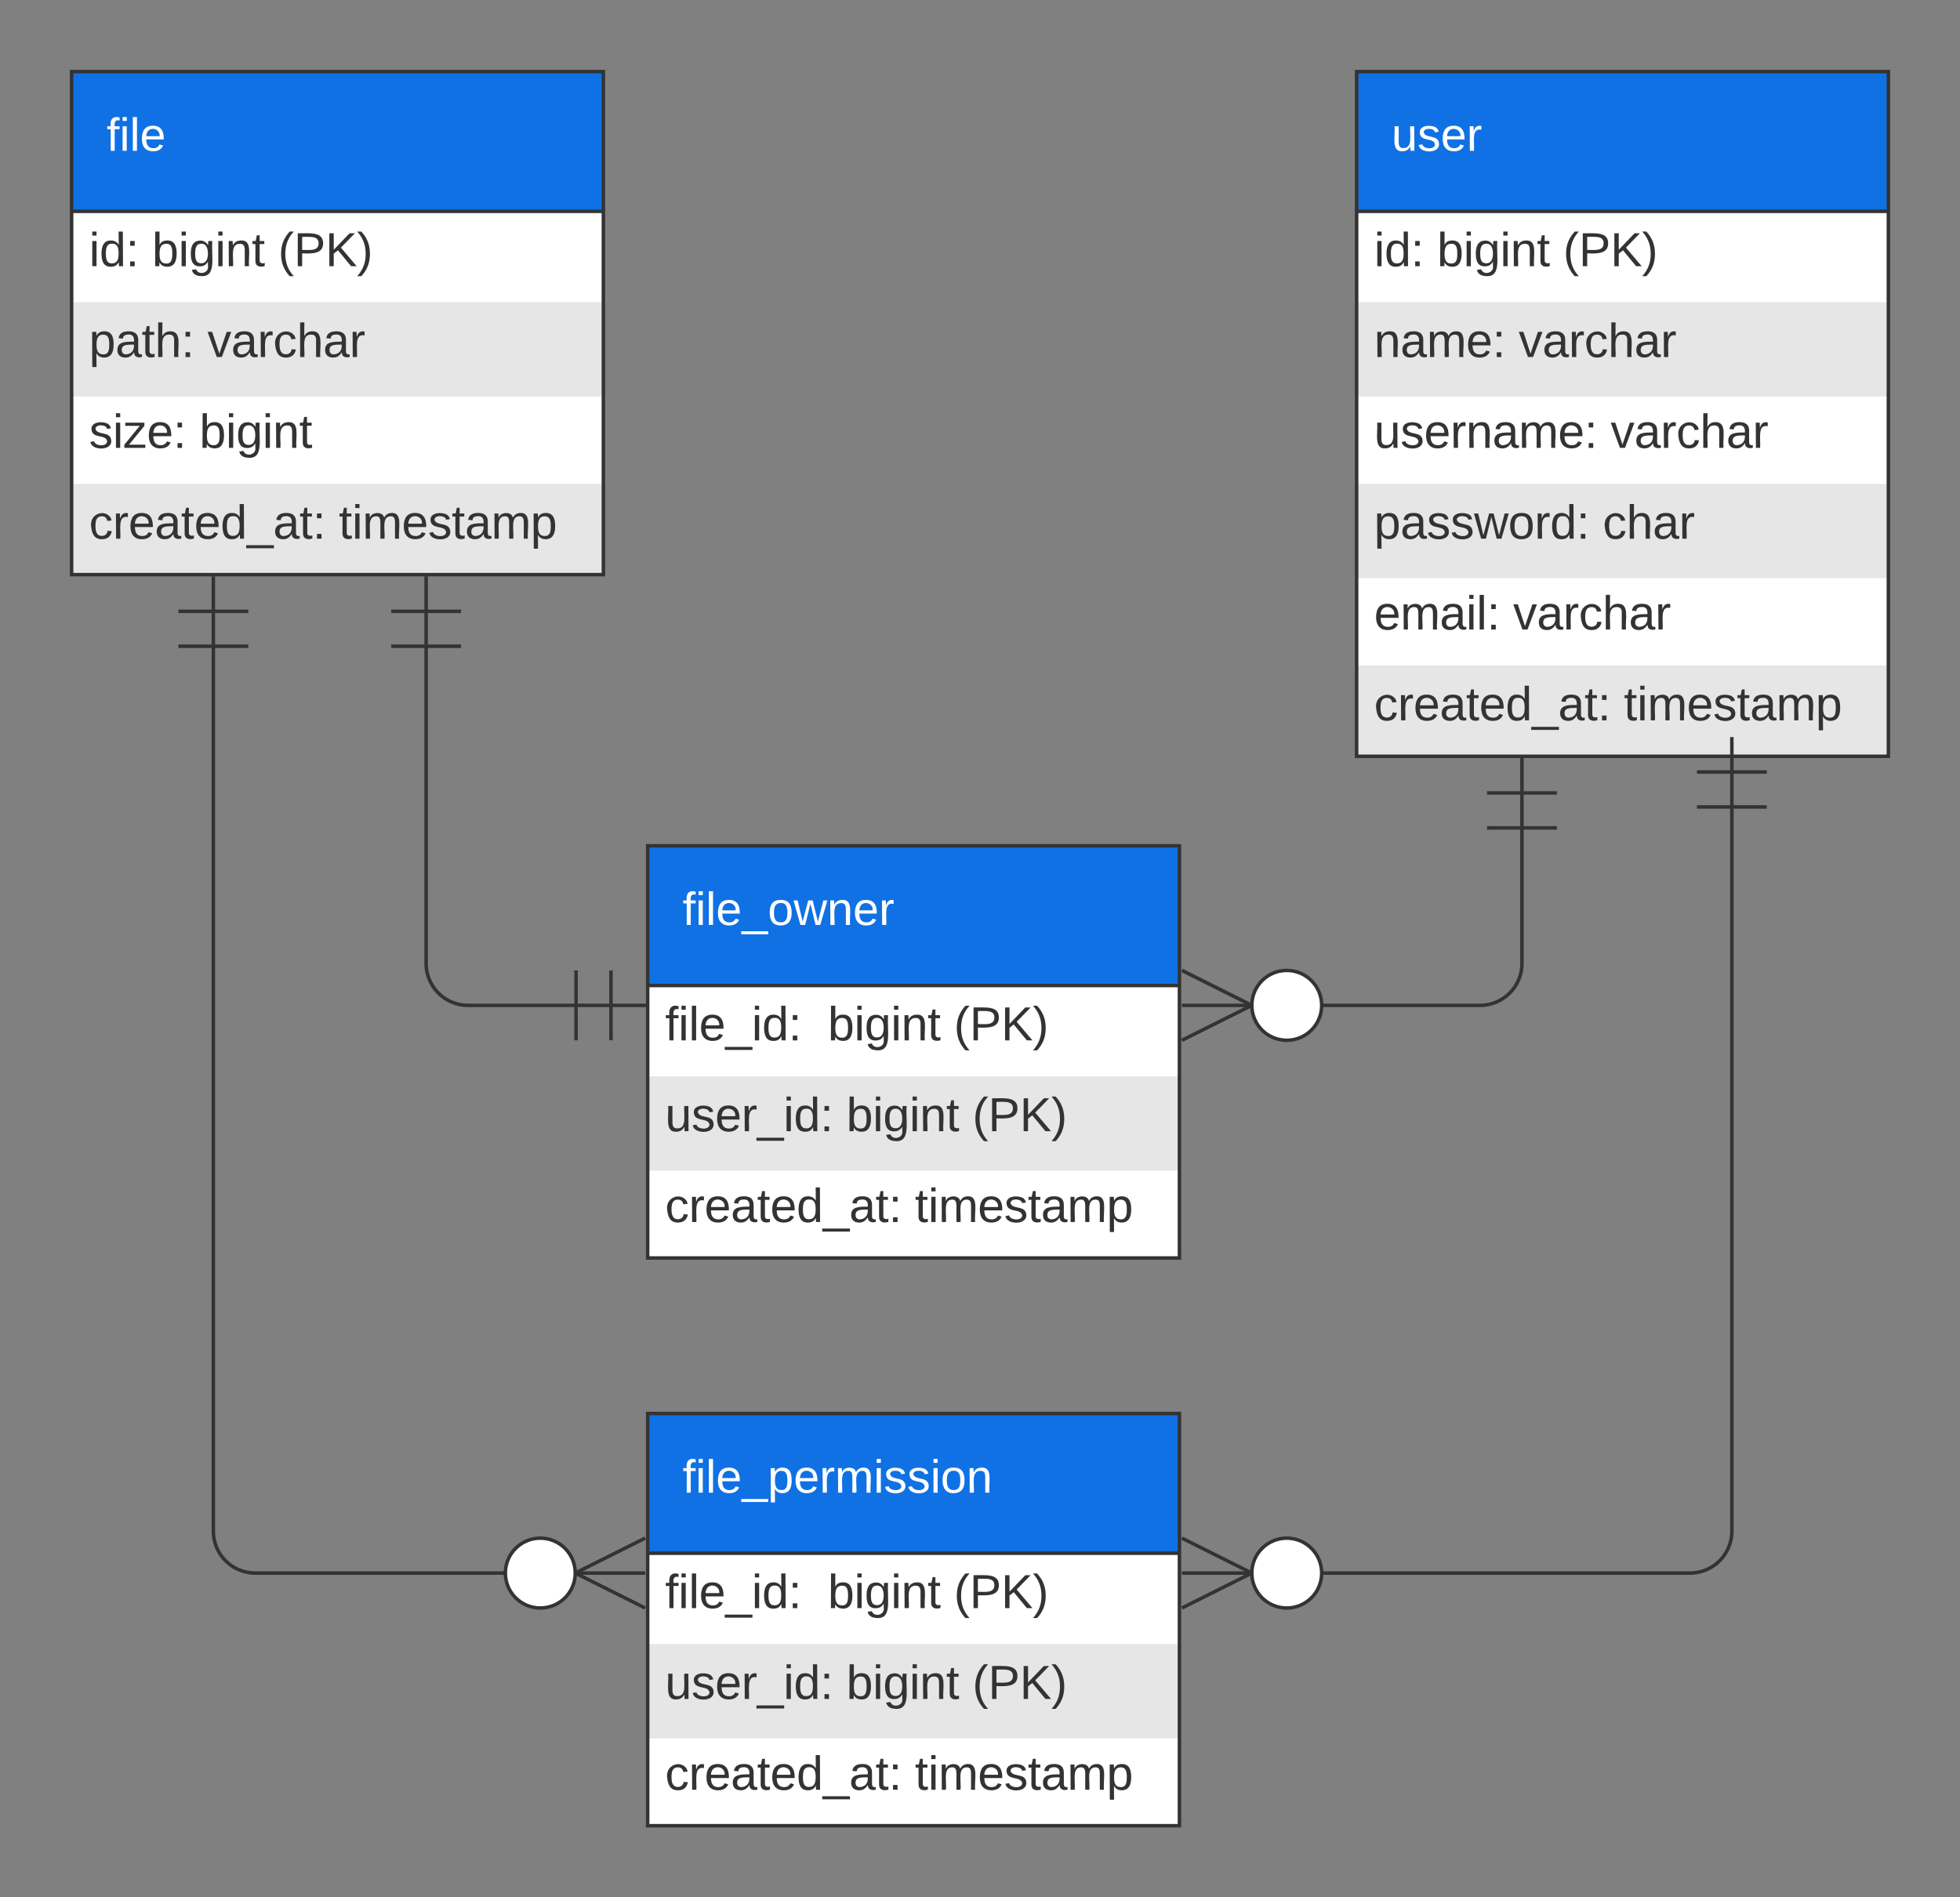 <svg xmlns="http://www.w3.org/2000/svg" xmlns:xlink="http://www.w3.org/1999/xlink" xmlns:lucid="lucid" width="561" height="543.14"><rect width="100%" height="100%" fill="#808080" stroke="none"/><g transform="translate(380.5 660.5)" lucid:page-tab-id="0_0"><path d="M-360-640h152.2v144H-360z" fill="#fff"/><path d="M-360-574v27h152.2v-27M-360-522v26h152.2v-26" fill="#e6e6e6"/><path d="M-360-600v-40h152.2v40" fill="#1071e5"/><path d="M-360-640h152.2v144H-360zM-360-600h152.2" stroke="#333" fill="none"/><use xlink:href="#a" transform="matrix(1,0,0,1,-350,-640) translate(0 22.667)"/><use xlink:href="#b" transform="matrix(1,0,0,1,-355,-597.5) translate(0 13.211)"/><use xlink:href="#c" transform="matrix(1,0,0,1,-355,-597.5) translate(18.036 13.211)"/><use xlink:href="#d" transform="matrix(1,0,0,1,-355,-597.5) translate(54.109 13.211)"/><use xlink:href="#e" transform="matrix(1,0,0,1,-355,-571.5) translate(0 13.211)"/><use xlink:href="#f" transform="matrix(1,0,0,1,-355,-571.5) translate(33.889 13.211)"/><use xlink:href="#g" transform="matrix(1,0,0,1,-355,-545.5) translate(0 13.211)"/><use xlink:href="#h" transform="matrix(1,0,0,1,-355,-545.5) translate(31.592 13.211)"/><use xlink:href="#i" transform="matrix(1,0,0,1,-355,-519.5) translate(0 13.211)"/><use xlink:href="#j" transform="matrix(1,0,0,1,-355,-519.5) translate(71.506 13.211)"/><path d="M7.8-640H160v196H7.8z" fill="#fff"/><path d="M7.8-574v27H160v-27M7.8-522v27H160v-27M7.8-470v26H160v-26" fill="#e6e6e6"/><path d="M7.8-600v-40H160v40" fill="#1071e5"/><path d="M7.8-640H160v196H7.8zM7.8-600H160" stroke="#333" fill="none"/><use xlink:href="#k" transform="matrix(1,0,0,1,17.805,-640) translate(0 22.667)"/><use xlink:href="#b" transform="matrix(1,0,0,1,12.805,-597.5) translate(0 13.211)"/><use xlink:href="#c" transform="matrix(1,0,0,1,12.805,-597.5) translate(18.036 13.211)"/><use xlink:href="#d" transform="matrix(1,0,0,1,12.805,-597.5) translate(54.109 13.211)"/><use xlink:href="#l" transform="matrix(1,0,0,1,12.805,-571.5) translate(0 13.211)"/><use xlink:href="#f" transform="matrix(1,0,0,1,12.805,-571.5) translate(41.382 13.211)"/><use xlink:href="#m" transform="matrix(1,0,0,1,12.805,-545.5) translate(0 13.211)"/><use xlink:href="#f" transform="matrix(1,0,0,1,12.805,-545.5) translate(67.702 13.211)"/><use xlink:href="#n" transform="matrix(1,0,0,1,12.805,-519.5) translate(0 13.211)"/><use xlink:href="#o" transform="matrix(1,0,0,1,12.805,-519.5) translate(65.443 13.211)"/><use xlink:href="#p" transform="matrix(1,0,0,1,12.805,-493.5) translate(0 13.211)"/><use xlink:href="#f" transform="matrix(1,0,0,1,12.805,-493.5) translate(39.801 13.211)"/><use xlink:href="#i" transform="matrix(1,0,0,1,12.805,-467.5) translate(0 13.211)"/><use xlink:href="#j" transform="matrix(1,0,0,1,12.805,-467.5) translate(71.506 13.211)"/><path d="M-195.12-255.86h152.2v118h-152.2z" fill="#fff"/><path d="M-195.12-189.86v27h152.2v-27" fill="#e6e6e6"/><path d="M-195.12-215.86v-40h152.2v40" fill="#1071e5"/><path d="M-195.12-255.86h152.2v118h-152.2zM-195.12-215.86h152.2" stroke="#333" fill="none"/><use xlink:href="#q" transform="matrix(1,0,0,1,-185.122,-255.863) translate(0 22.667)"/><use xlink:href="#r" transform="matrix(1,0,0,1,-190.122,-213.363) translate(0 13.211)"/><use xlink:href="#c" transform="matrix(1,0,0,1,-190.122,-213.363) translate(46.578 13.211)"/><use xlink:href="#d" transform="matrix(1,0,0,1,-190.122,-213.363) translate(82.651 13.211)"/><use xlink:href="#s" transform="matrix(1,0,0,1,-190.122,-187.363) translate(0 13.211)"/><use xlink:href="#c" transform="matrix(1,0,0,1,-190.122,-187.363) translate(51.888 13.211)"/><use xlink:href="#d" transform="matrix(1,0,0,1,-190.122,-187.363) translate(87.96 13.211)"/><use xlink:href="#i" transform="matrix(1,0,0,1,-190.122,-161.363) translate(0 13.211)"/><use xlink:href="#j" transform="matrix(1,0,0,1,-190.122,-161.363) translate(71.506 13.211)"/><path d="M-319.43-475.5v253.32a12 12 0 0 0 12 12h72.3" stroke="#333" fill="none"/><path d="M-329.43-485.5h20M-319.43-495.5v20M-329.43-475.5h20" stroke="#333" fill="#fff"/><path d="M-195.85-200.18l-20-10 20-10" stroke="#333" fill="#fff" fill-opacity="0"/><path d="M-195.85-210.18h-20M-215.85-210.18c0 5.52-4.47 10-10 10-5.52 0-10-4.48-10-10s4.48-10 10-10c5.53 0 10 4.48 10 10" stroke="#333" fill="#fff"/><path d="M115.2-429.5v207.32a12 12 0 0 1-12 12H-2.94" stroke="#333" fill="none"/><path d="M105.2-439.5h20M115.2-449.5v20M105.2-429.5h20" stroke="#333" fill="#fff"/><path d="M-42.2-220.18l20 10-20 10" stroke="#333" fill="#fff" fill-opacity="0"/><path d="M-42.2-210.18h20M-2.2-210.18c0 5.52-4.48 10-10 10-5.53 0-10-4.48-10-10s4.47-10 10-10c5.52 0 10 4.48 10 10" stroke="#333" fill="#fff"/><path d="M-195.12-418.38h152.2v118h-152.2z" fill="#fff"/><path d="M-195.12-352.38v27h152.2v-27" fill="#e6e6e6"/><path d="M-195.12-378.38v-40h152.2v40" fill="#1071e5"/><path d="M-195.12-418.38h152.2v118h-152.2zM-195.12-378.38h152.2" stroke="#333" fill="none"/><use xlink:href="#t" transform="matrix(1,0,0,1,-185.122,-418.382) translate(0 22.667)"/><use xlink:href="#r" transform="matrix(1,0,0,1,-190.122,-375.882) translate(0 13.211)"/><use xlink:href="#c" transform="matrix(1,0,0,1,-190.122,-375.882) translate(46.578 13.211)"/><use xlink:href="#d" transform="matrix(1,0,0,1,-190.122,-375.882) translate(82.651 13.211)"/><g><use xlink:href="#s" transform="matrix(1,0,0,1,-190.122,-349.882) translate(0 13.211)"/><use xlink:href="#c" transform="matrix(1,0,0,1,-190.122,-349.882) translate(51.888 13.211)"/><use xlink:href="#d" transform="matrix(1,0,0,1,-190.122,-349.882) translate(87.96 13.211)"/></g><g><use xlink:href="#i" transform="matrix(1,0,0,1,-190.122,-323.882) translate(0 13.211)"/><use xlink:href="#j" transform="matrix(1,0,0,1,-190.122,-323.882) translate(71.506 13.211)"/></g><path d="M-2.93-372.7h46.05a12 12 0 0 0 12-12v-38.8" stroke="#333" fill="none"/><path d="M-42.2-382.7l20 10-20 10" stroke="#333" fill="#fff" fill-opacity="0"/><path d="M-42.2-372.7h20M-2.2-372.7c0 5.52-4.48 10-10 10-5.53 0-10-4.48-10-10s4.47-10 10-10c5.52 0 10 4.48 10 10M45.12-433.5h20M55.12-443.5v20M45.12-423.5h20" stroke="#333" fill="#fff"/><path d="M-258.53-475.5v90.8a12 12 0 0 0 12 12h30.9" stroke="#333" fill="none"/><path d="M-268.53-485.5h20M-258.53-495.5v20M-268.53-475.5h20M-205.62-382.7v20M-195.62-372.7h-20M-215.62-382.7v20" stroke="#333" fill="#fff"/><defs><path fill="#fff" d="M101-234c-31-9-42 10-38 44h38v23H63V0H32v-167H5v-23h27c-7-52 17-82 69-68v24" id="u"/><path fill="#fff" d="M24-231v-30h32v30H24zM24 0v-190h32V0H24" id="v"/><path fill="#fff" d="M24 0v-261h32V0H24" id="w"/><path fill="#fff" d="M100-194c63 0 86 42 84 106H49c0 40 14 67 53 68 26 1 43-12 49-29l28 8c-11 28-37 45-77 45C44 4 14-33 15-96c1-61 26-98 85-98zm52 81c6-60-76-77-97-28-3 7-6 17-6 28h103" id="x"/><g id="a"><use transform="matrix(0.037,0,0,0.037,0,0)" xlink:href="#u"/><use transform="matrix(0.037,0,0,0.037,3.704,0)" xlink:href="#v"/><use transform="matrix(0.037,0,0,0.037,6.63,0)" xlink:href="#w"/><use transform="matrix(0.037,0,0,0.037,9.556,0)" xlink:href="#x"/></g><path fill="#333" d="M24-231v-30h32v30H24zM24 0v-190h32V0H24" id="y"/><path fill="#333" d="M85-194c31 0 48 13 60 33l-1-100h32l1 261h-30c-2-10 0-23-3-31C134-8 116 4 85 4 32 4 16-35 15-94c0-66 23-100 70-100zm9 24c-40 0-46 34-46 75 0 40 6 74 45 74 42 0 51-32 51-76 0-42-9-74-50-73" id="z"/><path fill="#333" d="M33-154v-36h34v36H33zM33 0v-36h34V0H33" id="A"/><g id="b"><use transform="matrix(0.038,0,0,0.038,0,0)" xlink:href="#y"/><use transform="matrix(0.038,0,0,0.038,2.975,0)" xlink:href="#z"/><use transform="matrix(0.038,0,0,0.038,10.506,0)" xlink:href="#A"/></g><path fill="#333" d="M115-194c53 0 69 39 70 98 0 66-23 100-70 100C84 3 66-7 56-30L54 0H23l1-261h32v101c10-23 28-34 59-34zm-8 174c40 0 45-34 45-75 0-40-5-75-45-74-42 0-51 32-51 76 0 43 10 73 51 73" id="B"/><path fill="#333" d="M177-190C167-65 218 103 67 71c-23-6-38-20-44-43l32-5c15 47 100 32 89-28v-30C133-14 115 1 83 1 29 1 15-40 15-95c0-56 16-97 71-98 29-1 48 16 59 35 1-10 0-23 2-32h30zM94-22c36 0 50-32 50-73 0-42-14-75-50-75-39 0-46 34-46 75s6 73 46 73" id="C"/><path fill="#333" d="M117-194c89-4 53 116 60 194h-32v-121c0-31-8-49-39-48C34-167 62-67 57 0H25l-1-190h30c1 10-1 24 2 32 11-22 29-35 61-36" id="D"/><path fill="#333" d="M59-47c-2 24 18 29 38 22v24C64 9 27 4 27-40v-127H5v-23h24l9-43h21v43h35v23H59v120" id="E"/><g id="c"><use transform="matrix(0.038,0,0,0.038,0,0)" xlink:href="#B"/><use transform="matrix(0.038,0,0,0.038,7.531,0)" xlink:href="#y"/><use transform="matrix(0.038,0,0,0.038,10.506,0)" xlink:href="#C"/><use transform="matrix(0.038,0,0,0.038,18.036,0)" xlink:href="#y"/><use transform="matrix(0.038,0,0,0.038,21.011,0)" xlink:href="#D"/><use transform="matrix(0.038,0,0,0.038,28.542,0)" xlink:href="#E"/></g><path fill="#333" d="M87 75C49 33 22-17 22-94c0-76 28-126 65-167h31c-38 41-64 92-64 168S80 34 118 75H87" id="F"/><path fill="#333" d="M30-248c87 1 191-15 191 75 0 78-77 80-158 76V0H30v-248zm33 125c57 0 124 11 124-50 0-59-68-47-124-48v98" id="G"/><path fill="#333" d="M194 0L95-120 63-95V0H30v-248h33v124l119-124h40L117-140 236 0h-42" id="H"/><path fill="#333" d="M33-261c38 41 65 92 65 168S71 34 33 75H2C39 34 66-17 66-93S39-220 2-261h31" id="I"/><g id="d"><use transform="matrix(0.038,0,0,0.038,0,0)" xlink:href="#F"/><use transform="matrix(0.038,0,0,0.038,4.481,0)" xlink:href="#G"/><use transform="matrix(0.038,0,0,0.038,13.518,0)" xlink:href="#H"/><use transform="matrix(0.038,0,0,0.038,22.555,0)" xlink:href="#I"/></g><path fill="#333" d="M115-194c55 1 70 41 70 98S169 2 115 4C84 4 66-9 55-30l1 105H24l-1-265h31l2 30c10-21 28-34 59-34zm-8 174c40 0 45-34 45-75s-6-73-45-74c-42 0-51 32-51 76 0 43 10 73 51 73" id="J"/><path fill="#333" d="M141-36C126-15 110 5 73 4 37 3 15-17 15-53c-1-64 63-63 125-63 3-35-9-54-41-54-24 1-41 7-42 31l-33-3c5-37 33-52 76-52 45 0 72 20 72 64v82c-1 20 7 32 28 27v20c-31 9-61-2-59-35zM48-53c0 20 12 33 32 33 41-3 63-29 60-74-43 2-92-5-92 41" id="K"/><path fill="#333" d="M106-169C34-169 62-67 57 0H25v-261h32l-1 103c12-21 28-36 61-36 89 0 53 116 60 194h-32v-121c2-32-8-49-39-48" id="L"/><g id="e"><use transform="matrix(0.038,0,0,0.038,0,0)" xlink:href="#J"/><use transform="matrix(0.038,0,0,0.038,7.531,0)" xlink:href="#K"/><use transform="matrix(0.038,0,0,0.038,15.062,0)" xlink:href="#E"/><use transform="matrix(0.038,0,0,0.038,18.827,0)" xlink:href="#L"/><use transform="matrix(0.038,0,0,0.038,26.358,0)" xlink:href="#A"/></g><path fill="#333" d="M108 0H70L1-190h34L89-25l56-165h34" id="M"/><path fill="#333" d="M114-163C36-179 61-72 57 0H25l-1-190h30c1 12-1 29 2 39 6-27 23-49 58-41v29" id="N"/><path fill="#333" d="M96-169c-40 0-48 33-48 73s9 75 48 75c24 0 41-14 43-38l32 2c-6 37-31 61-74 61-59 0-76-41-82-99-10-93 101-131 147-64 4 7 5 14 7 22l-32 3c-4-21-16-35-41-35" id="O"/><g id="f"><use transform="matrix(0.038,0,0,0.038,0,0)" xlink:href="#M"/><use transform="matrix(0.038,0,0,0.038,6.778,0)" xlink:href="#K"/><use transform="matrix(0.038,0,0,0.038,14.309,0)" xlink:href="#N"/><use transform="matrix(0.038,0,0,0.038,18.79,0)" xlink:href="#O"/><use transform="matrix(0.038,0,0,0.038,25.567,0)" xlink:href="#L"/><use transform="matrix(0.038,0,0,0.038,33.098,0)" xlink:href="#K"/><use transform="matrix(0.038,0,0,0.038,40.629,0)" xlink:href="#N"/></g><path fill="#333" d="M135-143c-3-34-86-38-87 0 15 53 115 12 119 90S17 21 10-45l28-5c4 36 97 45 98 0-10-56-113-15-118-90-4-57 82-63 122-42 12 7 21 19 24 35" id="P"/><path fill="#333" d="M9 0v-24l116-142H16v-24h144v24L44-24h123V0H9" id="Q"/><path fill="#333" d="M100-194c63 0 86 42 84 106H49c0 40 14 67 53 68 26 1 43-12 49-29l28 8c-11 28-37 45-77 45C44 4 14-33 15-96c1-61 26-98 85-98zm52 81c6-60-76-77-97-28-3 7-6 17-6 28h103" id="R"/><g id="g"><use transform="matrix(0.038,0,0,0.038,0,0)" xlink:href="#P"/><use transform="matrix(0.038,0,0,0.038,6.778,0)" xlink:href="#y"/><use transform="matrix(0.038,0,0,0.038,9.752,0)" xlink:href="#Q"/><use transform="matrix(0.038,0,0,0.038,16.53,0)" xlink:href="#R"/><use transform="matrix(0.038,0,0,0.038,24.061,0)" xlink:href="#A"/></g><g id="h"><use transform="matrix(0.038,0,0,0.038,0,0)" xlink:href="#B"/><use transform="matrix(0.038,0,0,0.038,7.531,0)" xlink:href="#y"/><use transform="matrix(0.038,0,0,0.038,10.506,0)" xlink:href="#C"/><use transform="matrix(0.038,0,0,0.038,18.036,0)" xlink:href="#y"/><use transform="matrix(0.038,0,0,0.038,21.011,0)" xlink:href="#D"/><use transform="matrix(0.038,0,0,0.038,28.542,0)" xlink:href="#E"/></g><path fill="#333" d="M-5 72V49h209v23H-5" id="S"/><g id="i"><use transform="matrix(0.038,0,0,0.038,0,0)" xlink:href="#O"/><use transform="matrix(0.038,0,0,0.038,6.778,0)" xlink:href="#N"/><use transform="matrix(0.038,0,0,0.038,11.259,0)" xlink:href="#R"/><use transform="matrix(0.038,0,0,0.038,18.79,0)" xlink:href="#K"/><use transform="matrix(0.038,0,0,0.038,26.32,0)" xlink:href="#E"/><use transform="matrix(0.038,0,0,0.038,30.086,0)" xlink:href="#R"/><use transform="matrix(0.038,0,0,0.038,37.617,0)" xlink:href="#z"/><use transform="matrix(0.038,0,0,0.038,45.148,0)" xlink:href="#S"/><use transform="matrix(0.038,0,0,0.038,52.678,0)" xlink:href="#K"/><use transform="matrix(0.038,0,0,0.038,60.209,0)" xlink:href="#E"/><use transform="matrix(0.038,0,0,0.038,63.975,0)" xlink:href="#A"/></g><path fill="#333" d="M210-169c-67 3-38 105-44 169h-31v-121c0-29-5-50-35-48C34-165 62-65 56 0H25l-1-190h30c1 10-1 24 2 32 10-44 99-50 107 0 11-21 27-35 58-36 85-2 47 119 55 194h-31v-121c0-29-5-49-35-48" id="T"/><g id="j"><use transform="matrix(0.038,0,0,0.038,0,0)" xlink:href="#E"/><use transform="matrix(0.038,0,0,0.038,3.765,0)" xlink:href="#y"/><use transform="matrix(0.038,0,0,0.038,6.74,0)" xlink:href="#T"/><use transform="matrix(0.038,0,0,0.038,17.999,0)" xlink:href="#R"/><use transform="matrix(0.038,0,0,0.038,25.53,0)" xlink:href="#P"/><use transform="matrix(0.038,0,0,0.038,32.307,0)" xlink:href="#E"/><use transform="matrix(0.038,0,0,0.038,36.073,0)" xlink:href="#K"/><use transform="matrix(0.038,0,0,0.038,43.604,0)" xlink:href="#T"/><use transform="matrix(0.038,0,0,0.038,54.862,0)" xlink:href="#J"/></g><path fill="#fff" d="M84 4C-5 8 30-112 23-190h32v120c0 31 7 50 39 49 72-2 45-101 50-169h31l1 190h-30c-1-10 1-25-2-33-11 22-28 36-60 37" id="U"/><path fill="#fff" d="M135-143c-3-34-86-38-87 0 15 53 115 12 119 90S17 21 10-45l28-5c4 36 97 45 98 0-10-56-113-15-118-90-4-57 82-63 122-42 12 7 21 19 24 35" id="V"/><path fill="#fff" d="M114-163C36-179 61-72 57 0H25l-1-190h30c1 12-1 29 2 39 6-27 23-49 58-41v29" id="W"/><g id="k"><use transform="matrix(0.037,0,0,0.037,0,0)" xlink:href="#U"/><use transform="matrix(0.037,0,0,0.037,7.407,0)" xlink:href="#V"/><use transform="matrix(0.037,0,0,0.037,14.074,0)" xlink:href="#x"/><use transform="matrix(0.037,0,0,0.037,21.481,0)" xlink:href="#W"/></g><g id="l"><use transform="matrix(0.038,0,0,0.038,0,0)" xlink:href="#D"/><use transform="matrix(0.038,0,0,0.038,7.531,0)" xlink:href="#K"/><use transform="matrix(0.038,0,0,0.038,15.062,0)" xlink:href="#T"/><use transform="matrix(0.038,0,0,0.038,26.32,0)" xlink:href="#R"/><use transform="matrix(0.038,0,0,0.038,33.851,0)" xlink:href="#A"/></g><path fill="#333" d="M84 4C-5 8 30-112 23-190h32v120c0 31 7 50 39 49 72-2 45-101 50-169h31l1 190h-30c-1-10 1-25-2-33-11 22-28 36-60 37" id="X"/><g id="m"><use transform="matrix(0.038,0,0,0.038,0,0)" xlink:href="#X"/><use transform="matrix(0.038,0,0,0.038,7.531,0)" xlink:href="#P"/><use transform="matrix(0.038,0,0,0.038,14.309,0)" xlink:href="#R"/><use transform="matrix(0.038,0,0,0.038,21.84,0)" xlink:href="#N"/><use transform="matrix(0.038,0,0,0.038,26.32,0)" xlink:href="#D"/><use transform="matrix(0.038,0,0,0.038,33.851,0)" xlink:href="#K"/><use transform="matrix(0.038,0,0,0.038,41.382,0)" xlink:href="#T"/><use transform="matrix(0.038,0,0,0.038,52.641,0)" xlink:href="#R"/><use transform="matrix(0.038,0,0,0.038,60.172,0)" xlink:href="#A"/></g><path fill="#333" d="M206 0h-36l-40-164L89 0H53L-1-190h32L70-26l43-164h34l41 164 42-164h31" id="Y"/><path fill="#333" d="M100-194c62-1 85 37 85 99 1 63-27 99-86 99S16-35 15-95c0-66 28-99 85-99zM99-20c44 1 53-31 53-75 0-43-8-75-51-75s-53 32-53 75 10 74 51 75" id="Z"/><g id="n"><use transform="matrix(0.038,0,0,0.038,0,0)" xlink:href="#J"/><use transform="matrix(0.038,0,0,0.038,7.531,0)" xlink:href="#K"/><use transform="matrix(0.038,0,0,0.038,15.062,0)" xlink:href="#P"/><use transform="matrix(0.038,0,0,0.038,21.84,0)" xlink:href="#P"/><use transform="matrix(0.038,0,0,0.038,28.617,0)" xlink:href="#Y"/><use transform="matrix(0.038,0,0,0.038,38.37,0)" xlink:href="#Z"/><use transform="matrix(0.038,0,0,0.038,45.901,0)" xlink:href="#N"/><use transform="matrix(0.038,0,0,0.038,50.381,0)" xlink:href="#z"/><use transform="matrix(0.038,0,0,0.038,57.912,0)" xlink:href="#A"/></g><g id="o"><use transform="matrix(0.038,0,0,0.038,0,0)" xlink:href="#O"/><use transform="matrix(0.038,0,0,0.038,6.778,0)" xlink:href="#L"/><use transform="matrix(0.038,0,0,0.038,14.309,0)" xlink:href="#K"/><use transform="matrix(0.038,0,0,0.038,21.84,0)" xlink:href="#N"/></g><path fill="#333" d="M24 0v-261h32V0H24" id="aa"/><g id="p"><use transform="matrix(0.038,0,0,0.038,0,0)" xlink:href="#R"/><use transform="matrix(0.038,0,0,0.038,7.531,0)" xlink:href="#T"/><use transform="matrix(0.038,0,0,0.038,18.79,0)" xlink:href="#K"/><use transform="matrix(0.038,0,0,0.038,26.32,0)" xlink:href="#y"/><use transform="matrix(0.038,0,0,0.038,29.295,0)" xlink:href="#aa"/><use transform="matrix(0.038,0,0,0.038,32.27,0)" xlink:href="#A"/></g><path fill="#fff" d="M-5 72V49h209v23H-5" id="ab"/><path fill="#fff" d="M115-194c55 1 70 41 70 98S169 2 115 4C84 4 66-9 55-30l1 105H24l-1-265h31l2 30c10-21 28-34 59-34zm-8 174c40 0 45-34 45-75s-6-73-45-74c-42 0-51 32-51 76 0 43 10 73 51 73" id="ac"/><path fill="#fff" d="M210-169c-67 3-38 105-44 169h-31v-121c0-29-5-50-35-48C34-165 62-65 56 0H25l-1-190h30c1 10-1 24 2 32 10-44 99-50 107 0 11-21 27-35 58-36 85-2 47 119 55 194h-31v-121c0-29-5-49-35-48" id="ad"/><path fill="#fff" d="M100-194c62-1 85 37 85 99 1 63-27 99-86 99S16-35 15-95c0-66 28-99 85-99zM99-20c44 1 53-31 53-75 0-43-8-75-51-75s-53 32-53 75 10 74 51 75" id="ae"/><path fill="#fff" d="M117-194c89-4 53 116 60 194h-32v-121c0-31-8-49-39-48C34-167 62-67 57 0H25l-1-190h30c1 10-1 24 2 32 11-22 29-35 61-36" id="af"/><g id="q"><use transform="matrix(0.037,0,0,0.037,0,0)" xlink:href="#u"/><use transform="matrix(0.037,0,0,0.037,3.704,0)" xlink:href="#v"/><use transform="matrix(0.037,0,0,0.037,6.63,0)" xlink:href="#w"/><use transform="matrix(0.037,0,0,0.037,9.556,0)" xlink:href="#x"/><use transform="matrix(0.037,0,0,0.037,16.963,0)" xlink:href="#ab"/><use transform="matrix(0.037,0,0,0.037,24.37,0)" xlink:href="#ac"/><use transform="matrix(0.037,0,0,0.037,31.778,0)" xlink:href="#x"/><use transform="matrix(0.037,0,0,0.037,39.185,0)" xlink:href="#W"/><use transform="matrix(0.037,0,0,0.037,43.593,0)" xlink:href="#ad"/><use transform="matrix(0.037,0,0,0.037,54.667,0)" xlink:href="#v"/><use transform="matrix(0.037,0,0,0.037,57.593,0)" xlink:href="#V"/><use transform="matrix(0.037,0,0,0.037,64.259,0)" xlink:href="#V"/><use transform="matrix(0.037,0,0,0.037,70.926,0)" xlink:href="#v"/><use transform="matrix(0.037,0,0,0.037,73.852,0)" xlink:href="#ae"/><use transform="matrix(0.037,0,0,0.037,81.259,0)" xlink:href="#af"/></g><path fill="#333" d="M101-234c-31-9-42 10-38 44h38v23H63V0H32v-167H5v-23h27c-7-52 17-82 69-68v24" id="ag"/><g id="r"><use transform="matrix(0.038,0,0,0.038,0,0)" xlink:href="#ag"/><use transform="matrix(0.038,0,0,0.038,3.765,0)" xlink:href="#y"/><use transform="matrix(0.038,0,0,0.038,6.74,0)" xlink:href="#aa"/><use transform="matrix(0.038,0,0,0.038,9.715,0)" xlink:href="#R"/><use transform="matrix(0.038,0,0,0.038,17.246,0)" xlink:href="#S"/><use transform="matrix(0.038,0,0,0.038,24.777,0)" xlink:href="#y"/><use transform="matrix(0.038,0,0,0.038,27.751,0)" xlink:href="#z"/><use transform="matrix(0.038,0,0,0.038,35.282,0)" xlink:href="#A"/></g><g id="s"><use transform="matrix(0.038,0,0,0.038,0,0)" xlink:href="#X"/><use transform="matrix(0.038,0,0,0.038,7.531,0)" xlink:href="#P"/><use transform="matrix(0.038,0,0,0.038,14.309,0)" xlink:href="#R"/><use transform="matrix(0.038,0,0,0.038,21.84,0)" xlink:href="#N"/><use transform="matrix(0.038,0,0,0.038,26.32,0)" xlink:href="#S"/><use transform="matrix(0.038,0,0,0.038,33.851,0)" xlink:href="#y"/><use transform="matrix(0.038,0,0,0.038,36.826,0)" xlink:href="#z"/><use transform="matrix(0.038,0,0,0.038,44.357,0)" xlink:href="#A"/></g><path fill="#fff" d="M206 0h-36l-40-164L89 0H53L-1-190h32L70-26l43-164h34l41 164 42-164h31" id="ah"/><g id="t"><use transform="matrix(0.037,0,0,0.037,0,0)" xlink:href="#u"/><use transform="matrix(0.037,0,0,0.037,3.704,0)" xlink:href="#v"/><use transform="matrix(0.037,0,0,0.037,6.63,0)" xlink:href="#w"/><use transform="matrix(0.037,0,0,0.037,9.556,0)" xlink:href="#x"/><use transform="matrix(0.037,0,0,0.037,16.963,0)" xlink:href="#ab"/><use transform="matrix(0.037,0,0,0.037,24.37,0)" xlink:href="#ae"/><use transform="matrix(0.037,0,0,0.037,31.778,0)" xlink:href="#ah"/><use transform="matrix(0.037,0,0,0.037,41.37,0)" xlink:href="#af"/><use transform="matrix(0.037,0,0,0.037,48.778,0)" xlink:href="#x"/><use transform="matrix(0.037,0,0,0.037,56.185,0)" xlink:href="#W"/></g></defs></g></svg>